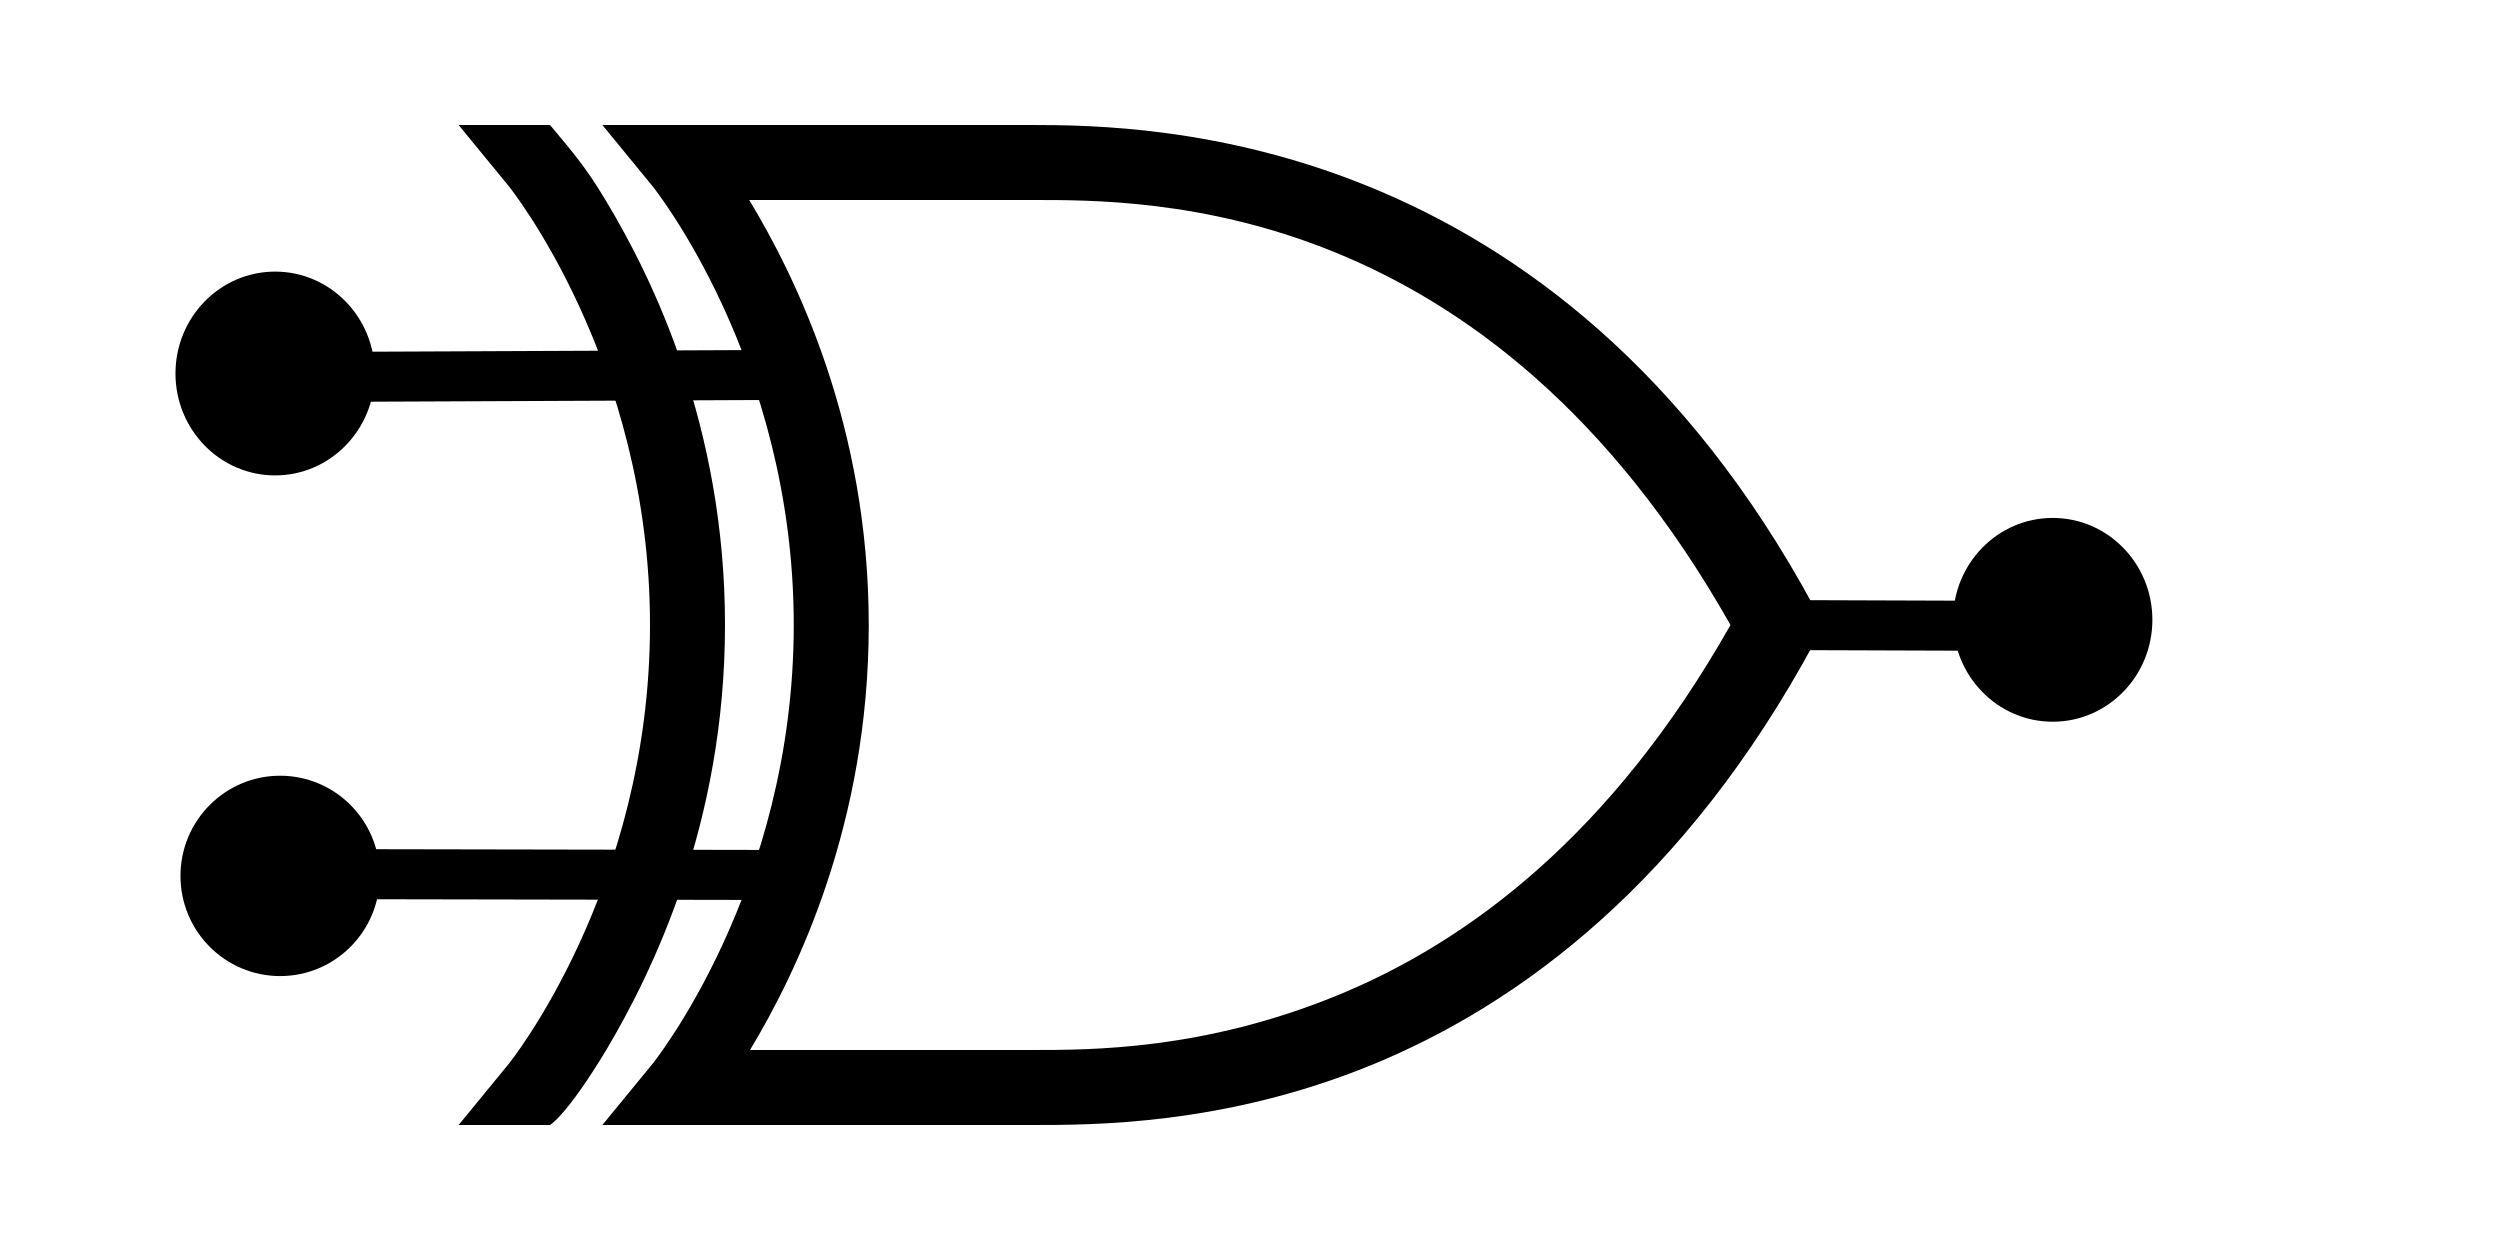<?xml version="1.0" encoding="UTF-8" standalone="no"?>
<svg
   width="100"
   height="50"
   version="1.1"
   id="svg80"
   sodipodi:docname="XOR.svg"
   inkscape:version="1.1.1 (3bf5ae0d25, 2021-09-20, custom)"
   xmlns:inkscape="http://www.inkscape.org/namespaces/inkscape"
   xmlns:sodipodi="http://sodipodi.sourceforge.net/DTD/sodipodi-0.dtd"
   xmlns="http://www.w3.org/2000/svg"
   xmlns:svg="http://www.w3.org/2000/svg">
  <defs
     id="defs84" />
  <sodipodi:namedview
     id="namedview82"
     pagecolor="#ffffff"
     bordercolor="#666666"
     borderopacity="1.0"
     inkscape:pageshadow="2"
     inkscape:pageopacity="0.0"
     inkscape:pagecheckerboard="0"
     showgrid="false"
     inkscape:zoom="12.45"
     inkscape:cx="71.927711"
     inkscape:cy="25.02008"
     inkscape:window-width="928"
     inkscape:window-height="1010"
     inkscape:window-x="2889"
     inkscape:window-y="47"
     inkscape:window-maximized="1"
     inkscape:current-layer="svg80" />
  <path
     fill="none"
     stroke="#000000"
     stroke-width="2"
     d="m 70,25 15.473,0.053 M 30.386,15 7.4,15.099 M 31.362,35 8.16,34.957"
     id="path72"
     sodipodi:nodetypes="cccccc" />
  <g
     fill-rule="evenodd"
     id="g78">
    <path
       d="M24.25 42C22.653 44.644 22 45 22 45h-3.656l2-2.438S26 35.562 26 25 20.344 7.438 20.344 7.438l-2-2.438H22c.781.938 1.422 1.656 2.219 3C26.091 11.1 29 17.027 29 25c0 7.951-2.897 13.879-4.75 17z"
       id="path74" />
    <path
       d="M24.094 5l2 2.438S31.75 14.438 31.75 25s-5.656 17.562-5.656 17.562l-2 2.438H41.25c2.408 0 7.69.025 13.625-2.406s12.537-7.343 17.688-16.875L71.25 25l1.312-.719C62.259 5.216 46.007 5 41.25 5H24.094zm5.875 3H41.25c4.684 0 18.287-.13 27.969 17C64.452 33.429 58.697 37.684 53.5 39.812 48.139 42.008 43.658 42 41.25 42H30c1.874-3.108 4.75-9.049 4.75-17 0-7.973-2.909-13.9-4.781-17z"
       id="path76" />
  </g>
  <ellipse
     style="fill:#000000;fill-opacity:1;fill-rule:evenodd"
     id="path177"
     cx="11.205"
     cy="35.036"
     rx="3.986"
     ry="4.007" />
  <ellipse
     style="fill:#000000;fill-opacity:1;fill-rule:evenodd"
     id="path177-3"
     cx="11.005"
     cy="14.94"
     rx="3.986"
     ry="4.076" />
  <ellipse
     style="fill:#000000;fill-opacity:1;fill-rule:evenodd"
     id="path177-6"
     cx="82.109"
     cy="24.793"
     rx="3.986"
     ry="4.076" />
</svg>
